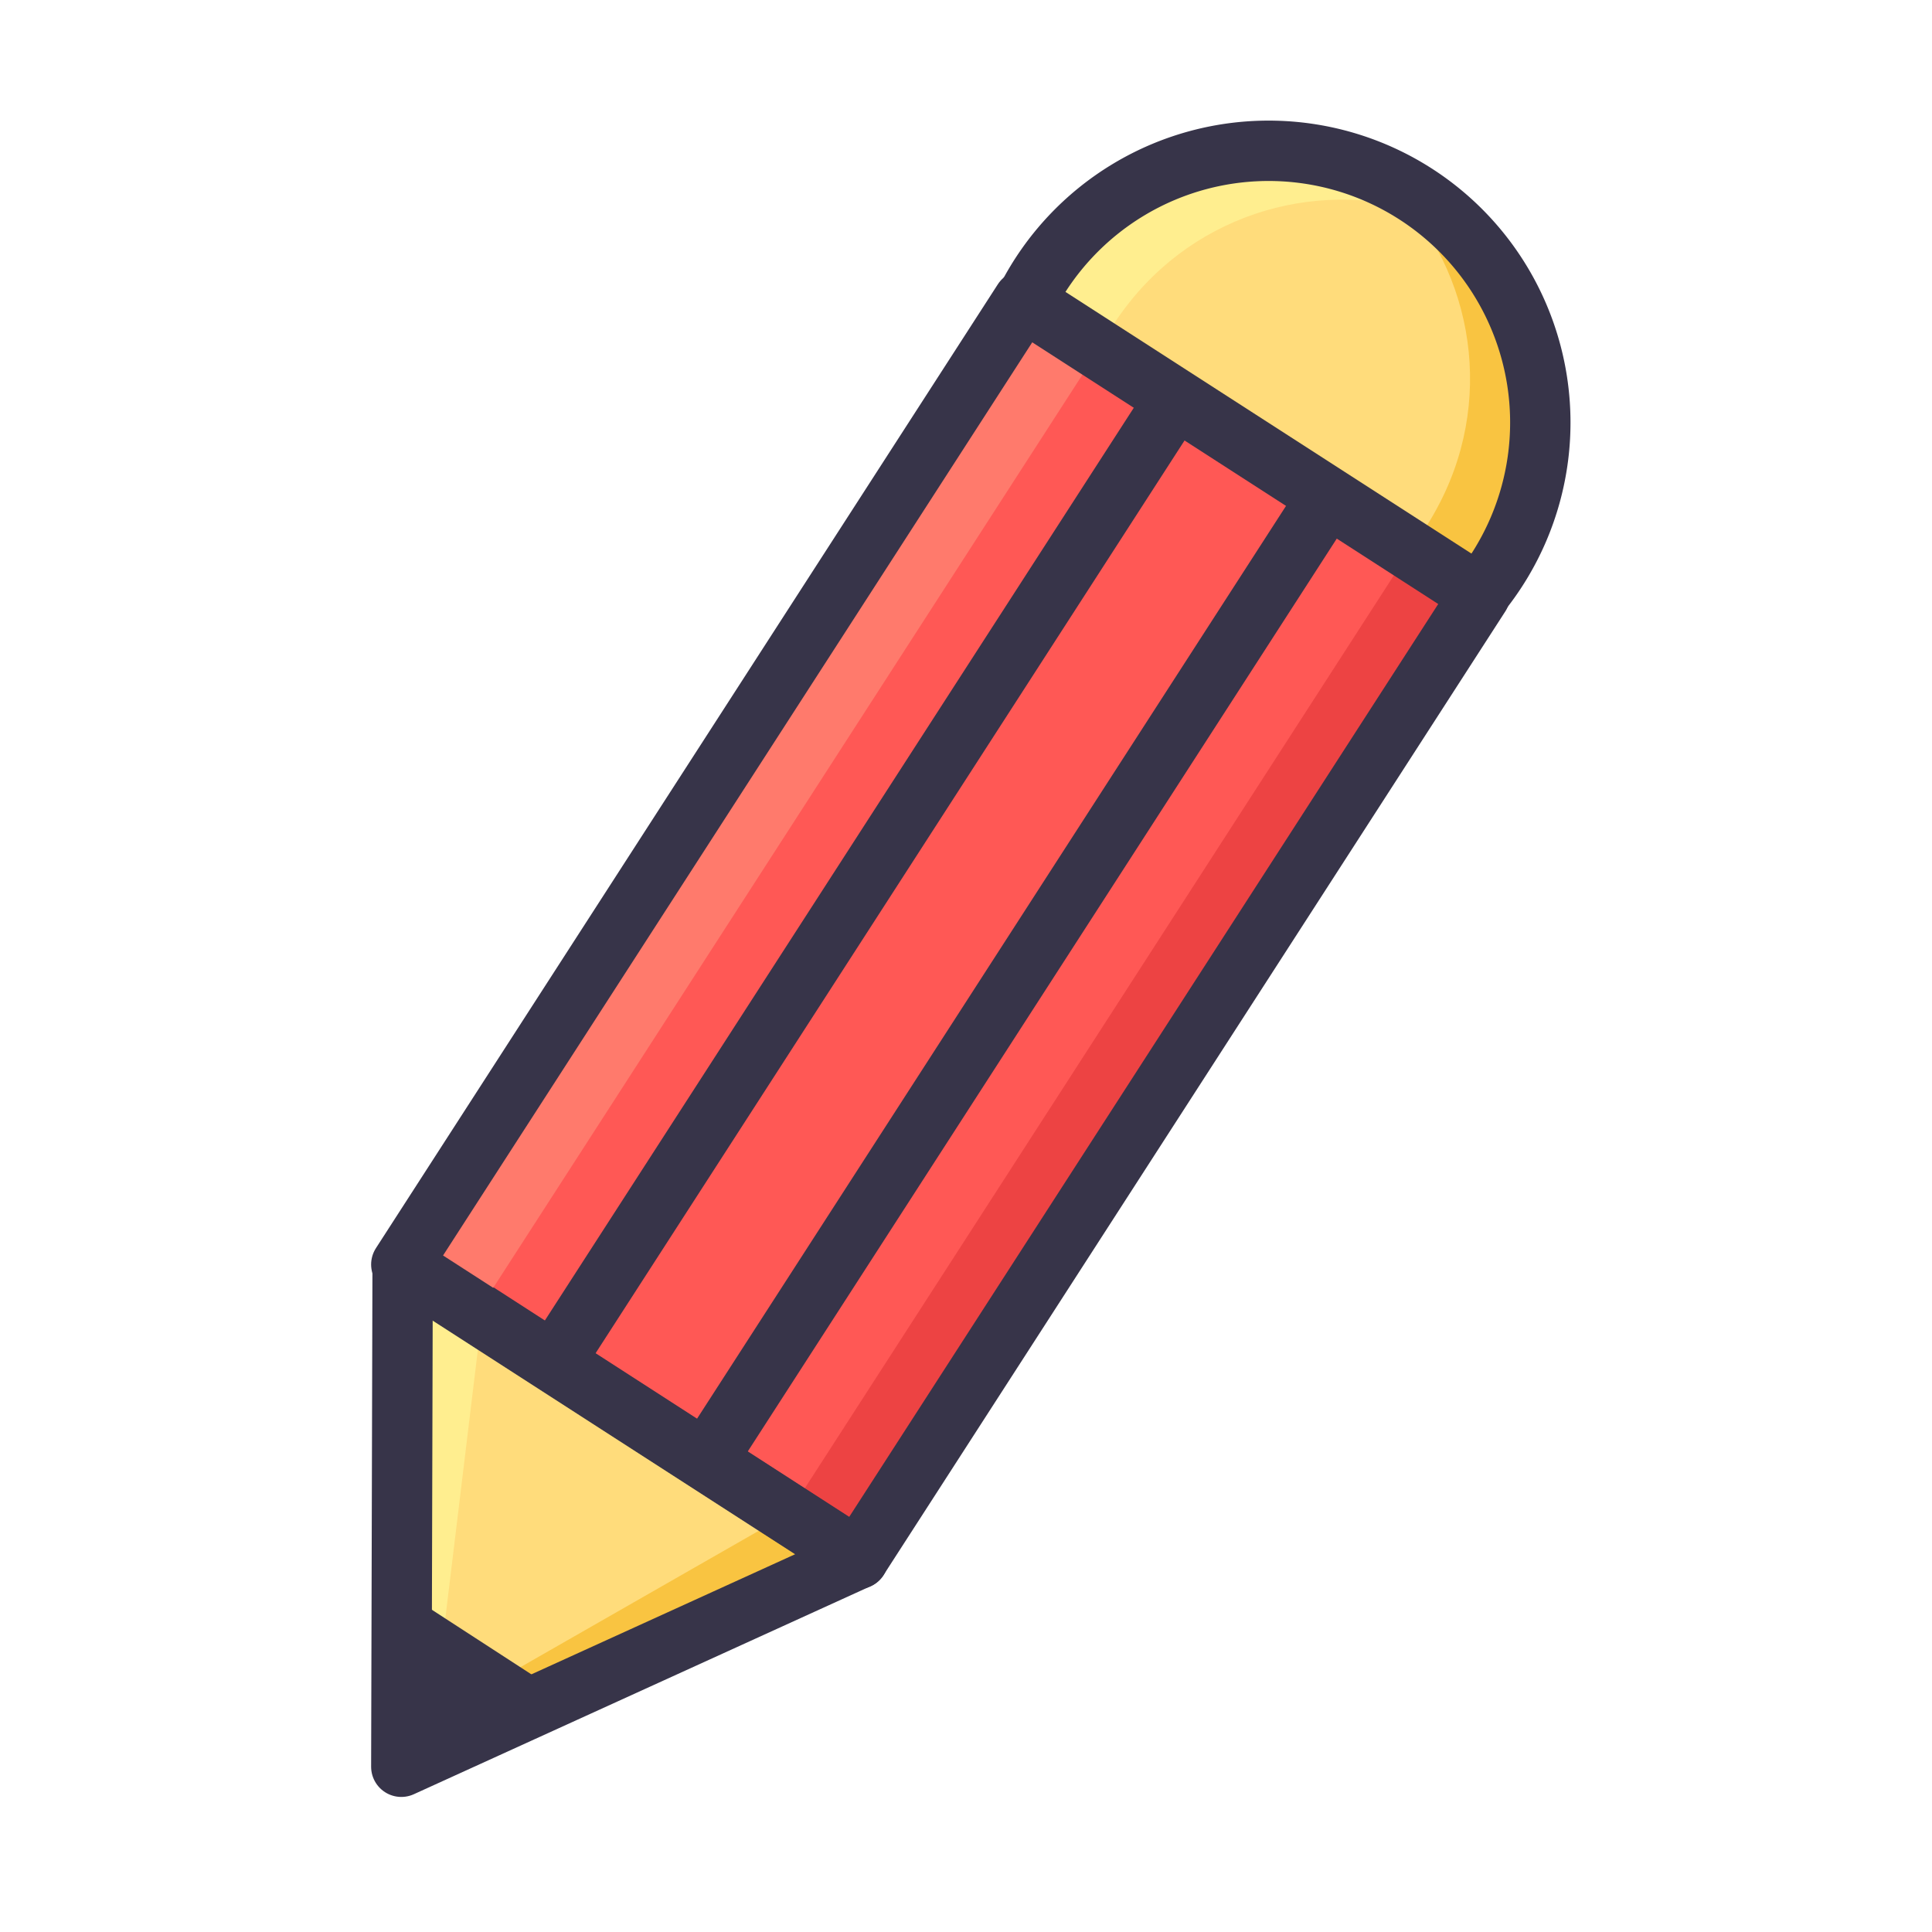 <svg xmlns="http://www.w3.org/2000/svg" width="32" height="32" viewBox="0 0 32 32"><g transform="translate(341.087 -643.926)"><path fill="#ffdc7b" d="m 11.023,5.952 a 4.5,4.5 0 0 1 2.11,-4.28 4.5,4.5 0 0 1 4.772,0.024 4.5,4.5 0 0 1 2.068,4.301" transform="rotate(32.832 -1247.867 -240.52)"/><path fill="#ff5855" d="m -326.875,669.746 10.301,-15.965 -7.565,-4.876 -10.301,15.965 z"/><path fill="none" stroke="#373449" d="M-321.632 650.555l-10.255 15.893M-319.111 652.181l-10.255 15.893"/><path fill="#ffdc7b" d="m -334.43,664.872 -0.022,8.317 7.569,-3.447 z"/><path fill="#ed4343" d="m -317.729,653.036 -10.302,15.965 1.153,0.749 10.301,-15.965 -1.153,-0.749 z"/><path fill="#f9c441" d="M-317.856 647.041c-.095-.049-.2-.075-.296-.117 1.42 1.337 1.852 3.493.92 5.317-.144.283-.308.542-.508.788l1.145.743c.201-.246.364-.505.508-.788 1.131-2.213.442-4.81-1.771-5.94zM-328.03 669.001l-6.243 3.572-.178.615 7.576-3.442z"/><path fill="#ffee8f" d="m -333.105,665.73 -0.9,7.43 -0.457,0.133 0.201,-8.307 z"/><path fill="none" stroke="#373449" stroke-linecap="round" stroke-linejoin="round" d="m -334.418,664.872 -0.022,8.317 7.569,-3.447 z"/><path fill="#ff7a6c" d="m -324.043,648.966 -10.301,15.965 1.153,0.749 10.302,-15.965 -1.153,-0.749 z"/><path fill="#ffee8f" d="m -317.38,647.347 c 0.083,0.067 0.151,0.151 0.229,0.222 -1.804,-0.741 -3.946,-0.244 -5.223,1.357 -0.198,0.248 -0.366,0.504 -0.508,0.788 l -1.151,-0.735 c 0.141,-0.284 0.31,-0.54 0.508,-0.788 1.549,-1.944 4.198,-2.389 6.142,-0.84 z"/><path fill="none" stroke="#373449" stroke-linecap="round" stroke-linejoin="round" d="m -326.875,669.746 10.301,-15.965 -7.565,-4.876 -10.301,15.965 z"/><path fill="none" stroke="#373449" d="m 11.023,5.952 a 4.5,4.5 0 0 1 2.11,-4.28 4.5,4.5 0 0 1 4.772,0.024 4.5,4.5 0 0 1 2.068,4.301" transform="rotate(32.832 -1247.64 -241.294)"/><path fill="#373449" d="m -331.935,671.886 -2.858,1.611 0.308,-3.266"/></g></svg>